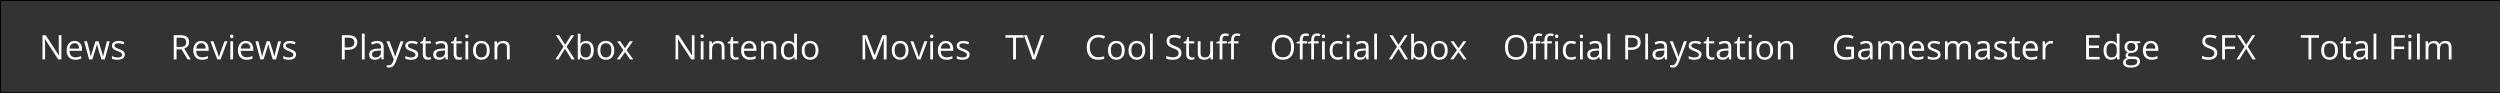 <?xml version="1.0" encoding="utf-8"?>
<!-- Generator: Adobe Illustrator 16.2.1, SVG Export Plug-In . SVG Version: 6.00 Build 0)  -->
<!DOCTYPE svg PUBLIC "-//W3C//DTD SVG 1.1//EN" "http://www.w3.org/Graphics/SVG/1.1/DTD/svg11.dtd">
<svg version="1.1" id="Layer_1" xmlns="http://www.w3.org/2000/svg" xmlns:xlink="http://www.w3.org/1999/xlink" x="0px" y="0px"
	 width="1179.139px" height="44px" viewBox="0 0 1179.139 44" enable-background="new 0 0 1179.139 44" xml:space="preserve">
<rect x="0" y="0" width="1179.139" height="44" fill="#808080" stroke="none"/>
<rect fill="#333333" stroke="#000000" stroke-miterlimit="10" width="1180.082" height="44"/>
<g>
	<path fill="#FFFFFF" d="M28.963,28.023h-1.516l-6.242-9.586h-0.062c0.083,1.125,0.125,2.156,0.125,3.094v6.493h-1.227V16.601h1.5
		l6.227,9.547h0.062c-0.011-0.141-0.034-0.593-0.07-1.355c-0.037-0.764-0.05-1.309-0.039-1.637v-6.555h1.242V28.023z"/>
	<path fill="#FFFFFF" d="M35.526,28.18c-1.266,0-2.265-0.386-2.996-1.156c-0.732-0.771-1.098-1.842-1.098-3.211
		c0-1.38,0.34-2.477,1.02-3.29s1.592-1.219,2.738-1.219c1.073,0,1.922,0.353,2.547,1.059c0.625,0.706,0.938,1.637,0.938,2.793v0.82
		h-5.898c0.026,1.005,0.28,1.768,0.762,2.289c0.481,0.521,1.16,0.781,2.035,0.781c0.922,0,1.833-0.193,2.734-0.578v1.156
		c-0.458,0.197-0.892,0.34-1.301,0.426C36.597,28.137,36.104,28.18,35.526,28.18z M35.174,20.39c-0.688,0-1.236,0.224-1.645,0.672
		c-0.409,0.448-0.65,1.068-0.723,1.859h4.477c0-0.817-0.183-1.444-0.547-1.879C36.372,20.608,35.851,20.39,35.174,20.39z"/>
	<path fill="#FFFFFF" d="M47.877,28.023L46.307,23c-0.099-0.307-0.284-1.005-0.555-2.094H45.69c-0.208,0.912-0.391,1.615-0.547,2.11
		l-1.617,5.008h-1.5L39.69,19.46h1.359c0.552,2.151,0.973,3.79,1.262,4.915s0.454,1.883,0.496,2.273h0.062
		c0.057-0.297,0.149-0.682,0.277-1.152c0.127-0.472,0.238-0.846,0.332-1.121l1.57-4.915h1.406l1.531,4.915
		c0.292,0.896,0.489,1.648,0.594,2.258h0.062c0.021-0.188,0.077-0.477,0.168-0.867c0.091-0.391,0.634-2.492,1.629-6.305h1.344
		l-2.367,8.563H47.877z"/>
	<path fill="#FFFFFF" d="M58.854,25.688c0,0.797-0.297,1.411-0.891,1.844c-0.594,0.432-1.427,0.648-2.5,0.648
		c-1.136,0-2.021-0.18-2.656-0.539v-1.203c0.411,0.208,0.853,0.372,1.324,0.492c0.471,0.119,0.926,0.18,1.363,0.18
		c0.677,0,1.198-0.108,1.562-0.324c0.364-0.217,0.547-0.546,0.547-0.988c0-0.334-0.145-0.619-0.434-0.855
		c-0.289-0.237-0.853-0.518-1.691-0.84c-0.797-0.297-1.363-0.557-1.699-0.777c-0.336-0.222-0.586-0.473-0.75-0.754
		s-0.246-0.617-0.246-1.008c0-0.698,0.284-1.249,0.852-1.652c0.567-0.403,1.346-0.605,2.336-0.605c0.922,0,1.823,0.188,2.703,0.562
		l-0.461,1.055c-0.859-0.354-1.638-0.531-2.336-0.531c-0.615,0-1.078,0.097-1.391,0.289c-0.312,0.193-0.469,0.458-0.469,0.797
		c0,0.229,0.059,0.425,0.176,0.586c0.117,0.162,0.306,0.315,0.566,0.461c0.26,0.146,0.76,0.357,1.5,0.633
		c1.016,0.369,1.702,0.742,2.059,1.117C58.675,24.648,58.854,25.119,58.854,25.688z"/>
</g>
<g>
	<path fill="#FFFFFF" d="M83.278,23.273v4.75H81.95V16.601h3.133c1.401,0,2.436,0.269,3.105,0.805
		c0.669,0.537,1.004,1.344,1.004,2.422c0,1.511-0.766,2.531-2.297,3.062l3.102,5.133h-1.57l-2.766-4.75H83.278z M83.278,22.132h1.82
		c0.938,0,1.625-0.186,2.062-0.559c0.438-0.372,0.656-0.931,0.656-1.676c0-0.755-0.223-1.299-0.668-1.633
		c-0.445-0.333-1.16-0.5-2.145-0.5h-1.727V22.132z"/>
	<path fill="#FFFFFF" d="M95.262,28.18c-1.266,0-2.265-0.386-2.996-1.156c-0.732-0.771-1.098-1.842-1.098-3.211
		c0-1.38,0.34-2.477,1.02-3.29s1.592-1.219,2.738-1.219c1.073,0,1.922,0.353,2.547,1.059c0.625,0.706,0.938,1.637,0.938,2.793v0.82
		h-5.898c0.026,1.005,0.28,1.768,0.762,2.289c0.481,0.521,1.16,0.781,2.035,0.781c0.922,0,1.833-0.193,2.734-0.578v1.156
		c-0.458,0.197-0.892,0.34-1.301,0.426C96.333,28.137,95.84,28.18,95.262,28.18z M94.911,20.39c-0.688,0-1.236,0.224-1.645,0.672
		c-0.409,0.448-0.65,1.068-0.723,1.859h4.477c0-0.817-0.183-1.444-0.547-1.879C96.108,20.608,95.587,20.39,94.911,20.39z"/>
	<path fill="#FFFFFF" d="M102.497,28.023l-3.25-8.563h1.391l1.844,5.079c0.417,1.188,0.661,1.958,0.734,2.312h0.062
		c0.057-0.276,0.238-0.848,0.543-1.715s0.988-2.759,2.051-5.676h1.391l-3.25,8.563H102.497z"/>
	<path fill="#FFFFFF" d="M108.528,17.14c0-0.297,0.073-0.514,0.219-0.652c0.146-0.138,0.328-0.207,0.547-0.207
		c0.208,0,0.388,0.07,0.539,0.211c0.151,0.141,0.227,0.357,0.227,0.648c0,0.292-0.076,0.509-0.227,0.652
		c-0.151,0.144-0.331,0.215-0.539,0.215c-0.219,0-0.401-0.071-0.547-0.215C108.601,17.649,108.528,17.432,108.528,17.14z
		 M109.934,28.023h-1.297V19.46h1.297V28.023z"/>
	<path fill="#FFFFFF" d="M116.301,28.18c-1.266,0-2.265-0.386-2.996-1.156c-0.732-0.771-1.098-1.842-1.098-3.211
		c0-1.38,0.34-2.477,1.02-3.29s1.592-1.219,2.738-1.219c1.073,0,1.922,0.353,2.547,1.059c0.625,0.706,0.938,1.637,0.938,2.793v0.82
		h-5.898c0.026,1.005,0.28,1.768,0.762,2.289c0.481,0.521,1.16,0.781,2.035,0.781c0.922,0,1.833-0.193,2.734-0.578v1.156
		c-0.458,0.197-0.892,0.34-1.301,0.426C117.373,28.137,116.879,28.18,116.301,28.18z M115.95,20.39
		c-0.688,0-1.236,0.224-1.645,0.672c-0.409,0.448-0.65,1.068-0.723,1.859h4.477c0-0.817-0.183-1.444-0.547-1.879
		C117.147,20.608,116.626,20.39,115.95,20.39z"/>
	<path fill="#FFFFFF" d="M128.653,28.023L127.083,23c-0.099-0.307-0.284-1.005-0.555-2.094h-0.062
		c-0.208,0.912-0.391,1.615-0.547,2.11l-1.617,5.008h-1.5l-2.336-8.563h1.359c0.552,2.151,0.973,3.79,1.262,4.915
		s0.454,1.883,0.496,2.273h0.062c0.057-0.297,0.149-0.682,0.277-1.152c0.127-0.472,0.238-0.846,0.332-1.121l1.57-4.915h1.406
		l1.531,4.915c0.292,0.896,0.489,1.648,0.594,2.258h0.062c0.021-0.188,0.077-0.477,0.168-0.867c0.091-0.391,0.634-2.492,1.629-6.305
		h1.344l-2.367,8.563H128.653z"/>
	<path fill="#FFFFFF" d="M139.629,25.688c0,0.797-0.297,1.411-0.891,1.844c-0.594,0.432-1.427,0.648-2.5,0.648
		c-1.136,0-2.021-0.18-2.656-0.539v-1.203c0.411,0.208,0.853,0.372,1.324,0.492c0.471,0.119,0.926,0.18,1.363,0.18
		c0.677,0,1.198-0.108,1.562-0.324c0.364-0.217,0.547-0.546,0.547-0.988c0-0.334-0.145-0.619-0.434-0.855
		c-0.289-0.237-0.853-0.518-1.691-0.84c-0.797-0.297-1.363-0.557-1.699-0.777c-0.336-0.222-0.586-0.473-0.75-0.754
		s-0.246-0.617-0.246-1.008c0-0.698,0.284-1.249,0.852-1.652c0.567-0.403,1.346-0.605,2.336-0.605c0.922,0,1.823,0.188,2.703,0.562
		l-0.461,1.055c-0.859-0.354-1.638-0.531-2.336-0.531c-0.615,0-1.078,0.097-1.391,0.289c-0.312,0.193-0.469,0.458-0.469,0.797
		c0,0.229,0.059,0.425,0.176,0.586c0.117,0.162,0.306,0.315,0.566,0.461c0.26,0.146,0.76,0.357,1.5,0.633
		c1.016,0.369,1.702,0.742,2.059,1.117C139.451,24.648,139.629,25.119,139.629,25.688z"/>
</g>
<g>
	<path fill="#FFFFFF" d="M168.502,19.929c0,1.156-0.395,2.046-1.184,2.668c-0.789,0.623-1.918,0.934-3.387,0.934h-1.344v4.492
		h-1.328V16.601h2.961C167.075,16.601,168.502,17.71,168.502,19.929z M162.588,22.39h1.195c1.177,0,2.028-0.19,2.555-0.57
		c0.526-0.38,0.789-0.989,0.789-1.828c0-0.755-0.248-1.317-0.742-1.688c-0.495-0.37-1.266-0.555-2.312-0.555h-1.484V22.39z"/>
	<path fill="#FFFFFF" d="M171.994,28.023h-1.297V15.867h1.297V28.023z"/>
	<path fill="#FFFFFF" d="M180.01,28.023l-0.258-1.219h-0.062c-0.427,0.536-0.853,0.899-1.277,1.09
		c-0.425,0.189-0.955,0.285-1.59,0.285c-0.849,0-1.515-0.219-1.996-0.656c-0.482-0.438-0.723-1.061-0.723-1.867
		c0-1.729,1.383-2.636,4.148-2.719l1.453-0.047v-0.531c0-0.672-0.145-1.168-0.434-1.488s-0.751-0.48-1.387-0.48
		c-0.714,0-1.521,0.219-2.422,0.656l-0.398-0.992c0.422-0.229,0.884-0.409,1.387-0.539c0.502-0.13,1.006-0.195,1.512-0.195
		c1.021,0,1.777,0.227,2.27,0.68s0.738,1.18,0.738,2.18v5.844H180.01z M177.08,27.109c0.807,0,1.441-0.222,1.902-0.664
		c0.461-0.443,0.691-1.062,0.691-1.859v-0.773l-1.297,0.055c-1.031,0.036-1.775,0.196-2.23,0.48
		c-0.456,0.283-0.684,0.725-0.684,1.324c0,0.469,0.142,0.825,0.426,1.07C176.172,26.986,176.569,27.109,177.08,27.109z"/>
	<path fill="#FFFFFF" d="M182.283,19.46h1.391l1.875,4.883c0.411,1.114,0.667,1.919,0.766,2.414h0.062
		c0.067-0.266,0.209-0.721,0.426-1.363c0.216-0.644,0.923-2.622,2.121-5.934h1.391l-3.68,9.75c-0.365,0.963-0.791,1.646-1.277,2.051
		c-0.487,0.402-1.085,0.605-1.793,0.605c-0.396,0-0.787-0.045-1.172-0.133v-1.039c0.286,0.062,0.606,0.094,0.961,0.094
		c0.891,0,1.526-0.5,1.906-1.5l0.477-1.219L182.283,19.46z"/>
	<path fill="#FFFFFF" d="M197.229,25.688c0,0.797-0.297,1.411-0.891,1.844c-0.594,0.432-1.427,0.648-2.5,0.648
		c-1.136,0-2.021-0.18-2.656-0.539v-1.203c0.411,0.208,0.853,0.372,1.324,0.492c0.471,0.119,0.926,0.18,1.363,0.18
		c0.677,0,1.198-0.108,1.562-0.324c0.364-0.217,0.547-0.546,0.547-0.988c0-0.334-0.145-0.619-0.434-0.855
		c-0.289-0.237-0.853-0.518-1.691-0.84c-0.797-0.297-1.363-0.557-1.699-0.777c-0.336-0.222-0.586-0.473-0.75-0.754
		s-0.246-0.617-0.246-1.008c0-0.698,0.284-1.249,0.852-1.652c0.567-0.403,1.346-0.605,2.336-0.605c0.922,0,1.823,0.188,2.703,0.562
		l-0.461,1.055c-0.859-0.354-1.638-0.531-2.336-0.531c-0.615,0-1.078,0.097-1.391,0.289c-0.312,0.193-0.469,0.458-0.469,0.797
		c0,0.229,0.059,0.425,0.176,0.586c0.117,0.162,0.306,0.315,0.566,0.461c0.26,0.146,0.76,0.357,1.5,0.633
		c1.016,0.369,1.702,0.742,2.059,1.117C197.05,24.648,197.229,25.119,197.229,25.688z"/>
	<path fill="#FFFFFF" d="M202.104,27.109c0.229,0,0.45-0.018,0.664-0.051c0.213-0.034,0.383-0.069,0.508-0.105v0.992
		c-0.141,0.067-0.348,0.123-0.621,0.168c-0.273,0.043-0.52,0.066-0.738,0.066c-1.656,0-2.484-0.873-2.484-2.617v-5.094h-1.227
		v-0.625l1.227-0.539l0.547-1.828h0.75v1.984h2.484v1.008h-2.484v5.04c0,0.516,0.122,0.911,0.367,1.188
		C201.34,26.971,201.676,27.109,202.104,27.109z"/>
	<path fill="#FFFFFF" d="M210.252,28.023l-0.258-1.219h-0.062c-0.427,0.536-0.853,0.899-1.277,1.09
		c-0.425,0.189-0.955,0.285-1.59,0.285c-0.849,0-1.515-0.219-1.996-0.656c-0.482-0.438-0.723-1.061-0.723-1.867
		c0-1.729,1.383-2.636,4.148-2.719l1.453-0.047v-0.531c0-0.672-0.145-1.168-0.434-1.488s-0.751-0.48-1.387-0.48
		c-0.714,0-1.521,0.219-2.422,0.656l-0.398-0.992c0.422-0.229,0.884-0.409,1.387-0.539c0.502-0.13,1.006-0.195,1.512-0.195
		c1.021,0,1.777,0.227,2.27,0.68s0.738,1.18,0.738,2.18v5.844H210.252z M207.322,27.109c0.807,0,1.441-0.222,1.902-0.664
		c0.461-0.443,0.691-1.062,0.691-1.859v-0.773l-1.297,0.055c-1.031,0.036-1.775,0.196-2.23,0.48
		c-0.456,0.283-0.684,0.725-0.684,1.324c0,0.469,0.142,0.825,0.426,1.07C206.415,26.986,206.812,27.109,207.322,27.109z"/>
	<path fill="#FFFFFF" d="M216.65,27.109c0.229,0,0.45-0.018,0.664-0.051c0.213-0.034,0.383-0.069,0.508-0.105v0.992
		c-0.141,0.067-0.348,0.123-0.621,0.168c-0.273,0.043-0.52,0.066-0.738,0.066c-1.656,0-2.484-0.873-2.484-2.617v-5.094h-1.227
		v-0.625l1.227-0.539l0.547-1.828h0.75v1.984h2.484v1.008h-2.484v5.04c0,0.516,0.122,0.911,0.367,1.188
		C215.887,26.971,216.223,27.109,216.65,27.109z"/>
	<path fill="#FFFFFF" d="M219.424,17.14c0-0.297,0.073-0.514,0.219-0.652c0.146-0.138,0.328-0.207,0.547-0.207
		c0.208,0,0.388,0.07,0.539,0.211c0.151,0.141,0.227,0.357,0.227,0.648c0,0.292-0.076,0.509-0.227,0.652
		c-0.151,0.144-0.331,0.215-0.539,0.215c-0.219,0-0.401-0.071-0.547-0.215C219.497,17.649,219.424,17.432,219.424,17.14z
		 M220.83,28.023h-1.297V19.46h1.297V28.023z"/>
	<path fill="#FFFFFF" d="M230.971,23.734c0,1.396-0.352,2.485-1.055,3.27c-0.703,0.783-1.675,1.176-2.914,1.176
		c-0.766,0-1.445-0.18-2.039-0.539s-1.052-0.875-1.375-1.547c-0.323-0.672-0.484-1.459-0.484-2.359c0-1.396,0.349-2.483,1.047-3.262
		c0.698-0.778,1.667-1.168,2.906-1.168c1.198,0,2.149,0.398,2.855,1.195C230.618,21.296,230.971,22.375,230.971,23.734z
		 M224.447,23.734c0,1.094,0.219,1.927,0.656,2.5c0.438,0.572,1.081,0.859,1.93,0.859c0.849,0,1.493-0.285,1.934-0.855
		c0.44-0.57,0.66-1.405,0.66-2.504c0-1.089-0.22-1.916-0.66-2.481c-0.44-0.565-1.09-0.848-1.949-0.848
		c-0.849,0-1.49,0.279-1.922,0.836C224.663,21.799,224.447,22.63,224.447,23.734z"/>
	<path fill="#FFFFFF" d="M239.104,28.023v-5.54c0-0.698-0.159-1.219-0.477-1.562c-0.318-0.344-0.815-0.516-1.492-0.516
		c-0.896,0-1.552,0.242-1.969,0.727c-0.417,0.484-0.625,1.284-0.625,2.399v4.492h-1.297V19.46h1.055l0.211,1.172h0.062
		c0.266-0.422,0.638-0.749,1.117-0.98c0.479-0.231,1.013-0.348,1.602-0.348c1.031,0,1.807,0.249,2.328,0.746
		c0.521,0.498,0.781,1.293,0.781,2.387v5.586H239.104z"/>
</g>
<g>
	<path fill="#FFFFFF" d="M271.068,28.023h-1.508L266.49,23l-3.125,5.024h-1.406l3.797-5.969l-3.539-5.453h1.469l2.836,4.523
		l2.859-4.523h1.414l-3.539,5.406L271.068,28.023z"/>
	<path fill="#FFFFFF" d="M276.49,19.32c1.125,0,1.999,0.384,2.621,1.152c0.622,0.769,0.934,1.855,0.934,3.262
		c0,1.406-0.314,2.498-0.941,3.277c-0.628,0.778-1.499,1.168-2.613,1.168c-0.558,0-1.066-0.104-1.527-0.309
		c-0.461-0.206-0.848-0.522-1.16-0.949h-0.094l-0.273,1.102h-0.93V15.867h1.297v2.953c0,0.662-0.021,1.255-0.062,1.781h0.062
		C274.406,19.747,275.302,19.32,276.49,19.32z M276.302,20.406c-0.886,0-1.523,0.254-1.914,0.762s-0.586,1.363-0.586,2.567
		c0,1.203,0.2,2.063,0.602,2.582c0.401,0.518,1.044,0.777,1.93,0.777c0.797,0,1.391-0.291,1.781-0.871
		c0.391-0.581,0.586-1.416,0.586-2.504c0-1.115-0.195-1.946-0.586-2.493S277.12,20.406,276.302,20.406z"/>
	<path fill="#FFFFFF" d="M289.701,23.734c0,1.396-0.352,2.485-1.055,3.27c-0.703,0.783-1.675,1.176-2.914,1.176
		c-0.766,0-1.445-0.18-2.039-0.539s-1.052-0.875-1.375-1.547c-0.323-0.672-0.484-1.459-0.484-2.359c0-1.396,0.349-2.483,1.047-3.262
		c0.698-0.778,1.667-1.168,2.906-1.168c1.198,0,2.149,0.398,2.855,1.195C289.348,21.296,289.701,22.375,289.701,23.734z
		 M283.177,23.734c0,1.094,0.219,1.927,0.656,2.5c0.438,0.572,1.081,0.859,1.93,0.859c0.849,0,1.493-0.285,1.934-0.855
		c0.44-0.57,0.66-1.405,0.66-2.504c0-1.089-0.22-1.916-0.66-2.481c-0.44-0.565-1.09-0.848-1.949-0.848
		c-0.849,0-1.49,0.279-1.922,0.836C283.393,21.799,283.177,22.63,283.177,23.734z"/>
	<path fill="#FFFFFF" d="M294.037,23.641l-2.977-4.18h1.477l2.258,3.281l2.25-3.281h1.461l-2.977,4.18l3.133,4.383h-1.469
		l-2.398-3.469l-2.422,3.469h-1.469L294.037,23.641z"/>
</g>
<g>
	<path fill="#FFFFFF" d="M327.561,28.023h-1.516l-6.242-9.586h-0.062c0.083,1.125,0.125,2.156,0.125,3.094v6.493h-1.227V16.601h1.5
		l6.227,9.547h0.062c-0.011-0.141-0.034-0.593-0.07-1.355c-0.037-0.764-0.05-1.309-0.039-1.637v-6.555h1.242V28.023z"/>
	<path fill="#FFFFFF" d="M330.396,17.14c0-0.297,0.073-0.514,0.219-0.652c0.146-0.138,0.328-0.207,0.547-0.207
		c0.208,0,0.388,0.07,0.539,0.211c0.151,0.141,0.227,0.357,0.227,0.648c0,0.292-0.076,0.509-0.227,0.652
		c-0.151,0.144-0.331,0.215-0.539,0.215c-0.219,0-0.401-0.071-0.547-0.215C330.469,17.649,330.396,17.432,330.396,17.14z
		 M331.803,28.023h-1.297V19.46h1.297V28.023z"/>
	<path fill="#FFFFFF" d="M340.412,28.023v-5.54c0-0.698-0.159-1.219-0.477-1.562c-0.318-0.344-0.815-0.516-1.492-0.516
		c-0.896,0-1.552,0.242-1.969,0.727c-0.417,0.484-0.625,1.284-0.625,2.399v4.492h-1.297V19.46h1.055l0.211,1.172h0.062
		c0.266-0.422,0.638-0.749,1.117-0.98c0.479-0.231,1.013-0.348,1.602-0.348c1.031,0,1.807,0.249,2.328,0.746
		c0.521,0.498,0.781,1.293,0.781,2.387v5.586H340.412z"/>
	<path fill="#FFFFFF" d="M347.139,27.109c0.229,0,0.45-0.018,0.664-0.051c0.213-0.034,0.383-0.069,0.508-0.105v0.992
		c-0.141,0.067-0.348,0.123-0.621,0.168c-0.273,0.043-0.52,0.066-0.738,0.066c-1.656,0-2.484-0.873-2.484-2.617v-5.094h-1.227
		v-0.625l1.227-0.539l0.547-1.828h0.75v1.984h2.484v1.008h-2.484v5.04c0,0.516,0.122,0.911,0.367,1.188
		C346.375,26.971,346.711,27.109,347.139,27.109z"/>
	<path fill="#FFFFFF" d="M353.639,28.18c-1.266,0-2.265-0.386-2.996-1.156c-0.732-0.771-1.098-1.842-1.098-3.211
		c0-1.38,0.34-2.477,1.02-3.29s1.592-1.219,2.738-1.219c1.073,0,1.922,0.353,2.547,1.059c0.625,0.706,0.938,1.637,0.938,2.793v0.82
		h-5.898c0.026,1.005,0.28,1.768,0.762,2.289c0.481,0.521,1.16,0.781,2.035,0.781c0.922,0,1.833-0.193,2.734-0.578v1.156
		c-0.458,0.197-0.892,0.34-1.301,0.426C354.71,28.137,354.217,28.18,353.639,28.18z M353.287,20.39
		c-0.688,0-1.236,0.224-1.645,0.672c-0.409,0.448-0.65,1.068-0.723,1.859h4.477c0-0.817-0.183-1.444-0.547-1.879
		C354.485,20.608,353.964,20.39,353.287,20.39z"/>
	<path fill="#FFFFFF" d="M364.857,28.023v-5.54c0-0.698-0.159-1.219-0.477-1.562c-0.318-0.344-0.815-0.516-1.492-0.516
		c-0.896,0-1.552,0.242-1.969,0.727c-0.417,0.484-0.625,1.284-0.625,2.399v4.492h-1.297V19.46h1.055l0.211,1.172h0.062
		c0.266-0.422,0.638-0.749,1.117-0.98c0.479-0.231,1.013-0.348,1.602-0.348c1.031,0,1.807,0.249,2.328,0.746
		c0.521,0.498,0.781,1.293,0.781,2.387v5.586H364.857z"/>
	<path fill="#FFFFFF" d="M374.646,26.875h-0.07c-0.599,0.869-1.495,1.305-2.688,1.305c-1.12,0-1.991-0.383-2.613-1.148
		c-0.623-0.766-0.934-1.854-0.934-3.266c0-1.412,0.312-2.508,0.938-3.29s1.495-1.172,2.609-1.172c1.161,0,2.052,0.422,2.672,1.266
		h0.102l-0.055-0.617l-0.031-0.602v-3.484h1.297v12.157h-1.055L374.646,26.875z M372.053,27.094c0.885,0,1.527-0.241,1.926-0.723
		c0.398-0.482,0.598-1.26,0.598-2.332v-0.273c0-1.214-0.202-2.08-0.605-2.598c-0.404-0.518-1.048-0.777-1.934-0.777
		c-0.761,0-1.343,0.296-1.746,0.887c-0.404,0.591-0.605,1.426-0.605,2.504c0,1.094,0.2,1.919,0.602,2.477
		C370.688,26.814,371.276,27.094,372.053,27.094z"/>
	<path fill="#FFFFFF" d="M386.014,23.734c0,1.396-0.352,2.485-1.055,3.27c-0.703,0.783-1.675,1.176-2.914,1.176
		c-0.766,0-1.445-0.18-2.039-0.539s-1.052-0.875-1.375-1.547c-0.323-0.672-0.484-1.459-0.484-2.359c0-1.396,0.349-2.483,1.047-3.262
		c0.698-0.778,1.667-1.168,2.906-1.168c1.198,0,2.149,0.398,2.855,1.195C385.661,21.296,386.014,22.375,386.014,23.734z
		 M379.49,23.734c0,1.094,0.219,1.927,0.656,2.5c0.438,0.572,1.081,0.859,1.93,0.859c0.849,0,1.493-0.285,1.934-0.855
		c0.44-0.57,0.66-1.405,0.66-2.504c0-1.089-0.22-1.916-0.66-2.481c-0.44-0.565-1.09-0.848-1.949-0.848
		c-0.849,0-1.49,0.279-1.922,0.836C379.706,21.799,379.49,22.63,379.49,23.734z"/>
</g>
<g>
	<path fill="#FFFFFF" d="M411.9,28.023l-3.875-10.125h-0.062c0.073,0.802,0.109,1.755,0.109,2.859v7.266h-1.227V16.601h2
		l3.617,9.422h0.062l3.648-9.422h1.984v11.422h-1.328v-7.36c0-0.844,0.036-1.76,0.109-2.75h-0.062l-3.906,10.11H411.9z"/>
	<path fill="#FFFFFF" d="M428.486,23.734c0,1.396-0.352,2.485-1.055,3.27c-0.703,0.783-1.675,1.176-2.914,1.176
		c-0.766,0-1.445-0.18-2.039-0.539s-1.052-0.875-1.375-1.547c-0.323-0.672-0.484-1.459-0.484-2.359c0-1.396,0.349-2.483,1.047-3.262
		c0.698-0.778,1.667-1.168,2.906-1.168c1.198,0,2.149,0.398,2.855,1.195C428.133,21.296,428.486,22.375,428.486,23.734z
		 M421.963,23.734c0,1.094,0.219,1.927,0.656,2.5c0.438,0.572,1.081,0.859,1.93,0.859c0.849,0,1.493-0.285,1.934-0.855
		c0.44-0.57,0.66-1.405,0.66-2.504c0-1.089-0.22-1.916-0.66-2.481c-0.44-0.565-1.09-0.848-1.949-0.848
		c-0.849,0-1.49,0.279-1.922,0.836C422.179,21.799,421.963,22.63,421.963,23.734z"/>
	<path fill="#FFFFFF" d="M432.635,28.023l-3.25-8.563h1.391l1.844,5.079c0.417,1.188,0.661,1.958,0.734,2.312h0.062
		c0.057-0.276,0.238-0.848,0.543-1.715s0.988-2.759,2.051-5.676h1.391l-3.25,8.563H432.635z"/>
	<path fill="#FFFFFF" d="M438.666,17.14c0-0.297,0.073-0.514,0.219-0.652c0.146-0.138,0.328-0.207,0.547-0.207
		c0.208,0,0.388,0.07,0.539,0.211c0.151,0.141,0.227,0.357,0.227,0.648c0,0.292-0.076,0.509-0.227,0.652
		c-0.151,0.144-0.331,0.215-0.539,0.215c-0.219,0-0.401-0.071-0.547-0.215C438.739,17.649,438.666,17.432,438.666,17.14z
		 M440.072,28.023h-1.297V19.46h1.297V28.023z"/>
	<path fill="#FFFFFF" d="M446.439,28.18c-1.266,0-2.265-0.386-2.996-1.156c-0.732-0.771-1.098-1.842-1.098-3.211
		c0-1.38,0.34-2.477,1.02-3.29s1.592-1.219,2.738-1.219c1.073,0,1.922,0.353,2.547,1.059c0.625,0.706,0.938,1.637,0.938,2.793v0.82
		h-5.898c0.026,1.005,0.28,1.768,0.762,2.289c0.481,0.521,1.16,0.781,2.035,0.781c0.922,0,1.833-0.193,2.734-0.578v1.156
		c-0.458,0.197-0.892,0.34-1.301,0.426C447.511,28.137,447.018,28.18,446.439,28.18z M446.088,20.39
		c-0.688,0-1.236,0.224-1.645,0.672c-0.409,0.448-0.65,1.068-0.723,1.859h4.477c0-0.817-0.183-1.444-0.547-1.879
		C447.286,20.608,446.765,20.39,446.088,20.39z"/>
	<path fill="#FFFFFF" d="M457.322,25.688c0,0.797-0.297,1.411-0.891,1.844c-0.594,0.432-1.427,0.648-2.5,0.648
		c-1.136,0-2.021-0.18-2.656-0.539v-1.203c0.411,0.208,0.853,0.372,1.324,0.492c0.471,0.119,0.926,0.18,1.363,0.18
		c0.677,0,1.198-0.108,1.562-0.324c0.364-0.217,0.547-0.546,0.547-0.988c0-0.334-0.145-0.619-0.434-0.855
		c-0.289-0.237-0.853-0.518-1.691-0.84c-0.797-0.297-1.363-0.557-1.699-0.777c-0.336-0.222-0.586-0.473-0.75-0.754
		s-0.246-0.617-0.246-1.008c0-0.698,0.284-1.249,0.852-1.652c0.567-0.403,1.346-0.605,2.336-0.605c0.922,0,1.823,0.188,2.703,0.562
		l-0.461,1.055c-0.859-0.354-1.638-0.531-2.336-0.531c-0.615,0-1.078,0.097-1.391,0.289c-0.312,0.193-0.469,0.458-0.469,0.797
		c0,0.229,0.059,0.425,0.176,0.586c0.117,0.162,0.306,0.315,0.566,0.461c0.26,0.146,0.76,0.357,1.5,0.633
		c1.016,0.369,1.702,0.742,2.059,1.117C457.144,24.648,457.322,25.119,457.322,25.688z"/>
</g>
<g>
	<path fill="#FFFFFF" d="M479.177,28.023h-1.328V17.781h-3.617v-1.18h8.562v1.18h-3.617V28.023z"/>
	<path fill="#FFFFFF" d="M491.037,16.601h1.43l-4.117,11.422h-1.312l-4.094-11.422h1.406l2.625,7.391
		c0.302,0.849,0.542,1.674,0.719,2.477c0.188-0.844,0.432-1.686,0.734-2.523L491.037,16.601z"/>
</g>
<g>
	<path fill="#FFFFFF" d="M518.07,17.625c-1.255,0-2.246,0.418-2.973,1.254s-1.09,1.98-1.09,3.434c0,1.495,0.35,2.65,1.051,3.465
		c0.7,0.814,1.699,1.223,2.996,1.223c0.797,0,1.706-0.144,2.727-0.43v1.164c-0.792,0.297-1.769,0.445-2.93,0.445
		c-1.683,0-2.98-0.511-3.895-1.531c-0.914-1.021-1.371-2.472-1.371-4.352c0-1.177,0.22-2.208,0.66-3.094
		c0.44-0.885,1.075-1.567,1.906-2.047c0.831-0.479,1.809-0.719,2.934-0.719c1.198,0,2.245,0.219,3.141,0.656l-0.562,1.141
		C519.799,17.828,518.935,17.625,518.07,17.625z"/>
	<path fill="#FFFFFF" d="M530.469,23.734c0,1.396-0.352,2.485-1.055,3.27c-0.703,0.783-1.675,1.176-2.914,1.176
		c-0.766,0-1.445-0.18-2.039-0.539s-1.052-0.875-1.375-1.547c-0.323-0.672-0.484-1.459-0.484-2.359c0-1.396,0.349-2.483,1.047-3.262
		c0.698-0.778,1.667-1.168,2.906-1.168c1.198,0,2.149,0.398,2.855,1.195C530.116,21.296,530.469,22.375,530.469,23.734z
		 M523.945,23.734c0,1.094,0.219,1.927,0.656,2.5c0.438,0.572,1.081,0.859,1.93,0.859c0.849,0,1.493-0.285,1.934-0.855
		c0.44-0.57,0.66-1.405,0.66-2.504c0-1.089-0.22-1.916-0.66-2.481c-0.44-0.565-1.09-0.848-1.949-0.848
		c-0.849,0-1.49,0.279-1.922,0.836C524.161,21.799,523.945,22.63,523.945,23.734z"/>
	<path fill="#FFFFFF" d="M540.133,23.734c0,1.396-0.352,2.485-1.055,3.27c-0.703,0.783-1.675,1.176-2.914,1.176
		c-0.766,0-1.445-0.18-2.039-0.539s-1.052-0.875-1.375-1.547c-0.323-0.672-0.484-1.459-0.484-2.359c0-1.396,0.349-2.483,1.047-3.262
		c0.698-0.778,1.667-1.168,2.906-1.168c1.198,0,2.149,0.398,2.855,1.195C539.78,21.296,540.133,22.375,540.133,23.734z
		 M533.609,23.734c0,1.094,0.219,1.927,0.656,2.5c0.438,0.572,1.081,0.859,1.93,0.859c0.849,0,1.493-0.285,1.934-0.855
		c0.44-0.57,0.66-1.405,0.66-2.504c0-1.089-0.22-1.916-0.66-2.481c-0.44-0.565-1.09-0.848-1.949-0.848
		c-0.849,0-1.49,0.279-1.922,0.836C533.825,21.799,533.609,22.63,533.609,23.734z"/>
	<path fill="#FFFFFF" d="M543.703,28.023h-1.297V15.867h1.297V28.023z"/>
	<path fill="#FFFFFF" d="M557.25,24.984c0,1.005-0.365,1.789-1.094,2.352c-0.729,0.562-1.719,0.844-2.969,0.844
		c-1.354,0-2.396-0.175-3.125-0.523v-1.281c0.469,0.197,0.979,0.354,1.531,0.469c0.552,0.114,1.099,0.172,1.641,0.172
		c0.885,0,1.552-0.168,2-0.504c0.448-0.336,0.672-0.804,0.672-1.402c0-0.396-0.08-0.721-0.238-0.973
		c-0.159-0.253-0.425-0.486-0.797-0.699c-0.373-0.214-0.939-0.456-1.699-0.727c-1.062-0.38-1.822-0.831-2.277-1.352
		c-0.456-0.521-0.684-1.2-0.684-2.039c0-0.88,0.331-1.581,0.992-2.102c0.661-0.521,1.536-0.781,2.625-0.781
		c1.135,0,2.18,0.208,3.133,0.625l-0.414,1.156c-0.943-0.396-1.859-0.594-2.75-0.594c-0.703,0-1.253,0.151-1.648,0.453
		c-0.396,0.302-0.594,0.722-0.594,1.258c0,0.396,0.073,0.72,0.219,0.973c0.146,0.253,0.392,0.484,0.738,0.695
		c0.346,0.211,0.876,0.444,1.59,0.699c1.198,0.427,2.022,0.886,2.473,1.375C557.024,23.567,557.25,24.203,557.25,24.984z"/>
	<path fill="#FFFFFF" d="M562.156,27.109c0.229,0,0.45-0.018,0.664-0.051c0.213-0.034,0.383-0.069,0.508-0.105v0.992
		c-0.141,0.067-0.348,0.123-0.621,0.168c-0.273,0.043-0.52,0.066-0.738,0.066c-1.656,0-2.484-0.873-2.484-2.617v-5.094h-1.227
		v-0.625l1.227-0.539l0.547-1.828h0.75v1.984h2.484v1.008h-2.484v5.04c0,0.516,0.122,0.911,0.367,1.188
		C561.393,26.971,561.729,27.109,562.156,27.109z"/>
	<path fill="#FFFFFF" d="M566.258,19.46v5.555c0,0.697,0.159,1.219,0.477,1.562c0.317,0.344,0.815,0.516,1.492,0.516
		c0.896,0,1.551-0.245,1.965-0.734c0.414-0.49,0.621-1.289,0.621-2.398v-4.5h1.297v8.563h-1.07l-0.188-1.148h-0.07
		c-0.266,0.422-0.634,0.744-1.105,0.969c-0.472,0.223-1.009,0.336-1.613,0.336c-1.042,0-1.822-0.248-2.34-0.742
		c-0.519-0.495-0.777-1.287-0.777-2.375V19.46H566.258z"/>
	<path fill="#FFFFFF" d="M578.719,20.468h-2.18v7.555h-1.297v-7.555h-1.531v-0.586l1.531-0.469v-0.477
		c0-2.104,0.919-3.156,2.758-3.156c0.453,0,0.984,0.091,1.594,0.273l-0.336,1.039c-0.5-0.161-0.927-0.242-1.281-0.242
		c-0.49,0-0.852,0.163-1.086,0.488c-0.234,0.326-0.352,0.848-0.352,1.566v0.555h2.18V20.468z M584.141,20.468h-2.18v7.555h-1.297
		v-7.555h-1.531v-0.586l1.531-0.469v-0.477c0-2.104,0.919-3.156,2.758-3.156c0.453,0,0.984,0.091,1.594,0.273l-0.336,1.039
		c-0.5-0.161-0.927-0.242-1.281-0.242c-0.49,0-0.852,0.163-1.086,0.488c-0.234,0.326-0.352,0.848-0.352,1.566v0.555h2.18V20.468z"/>
</g>
<g>
	<path fill="#FFFFFF" d="M610.347,22.296c0,1.829-0.462,3.266-1.387,4.313c-0.925,1.047-2.21,1.57-3.855,1.57
		c-1.683,0-2.98-0.515-3.895-1.543c-0.914-1.029-1.371-2.48-1.371-4.356c0-1.859,0.458-3.301,1.375-4.324
		c0.917-1.023,2.219-1.535,3.906-1.535c1.641,0,2.922,0.521,3.844,1.562C609.886,19.026,610.347,20.463,610.347,22.296z
		 M601.245,22.296c0,1.547,0.329,2.72,0.988,3.52c0.659,0.799,1.616,1.199,2.871,1.199c1.266,0,2.221-0.398,2.867-1.195
		c0.646-0.797,0.969-1.972,0.969-3.524c0-1.536-0.322-2.702-0.965-3.496c-0.644-0.794-1.595-1.191-2.855-1.191
		c-1.266,0-2.228,0.4-2.887,1.199C601.574,19.608,601.245,20.771,601.245,22.296z"/>
	<path fill="#FFFFFF" d="M616.558,20.468h-2.18v7.555h-1.297v-7.555h-1.531v-0.586l1.531-0.469v-0.477
		c0-2.104,0.919-3.156,2.758-3.156c0.453,0,0.984,0.091,1.594,0.273l-0.336,1.039c-0.5-0.161-0.927-0.242-1.281-0.242
		c-0.49,0-0.852,0.163-1.086,0.488c-0.234,0.326-0.352,0.848-0.352,1.566v0.555h2.18V20.468z M621.933,20.468h-2.18v7.555h-1.297
		v-7.555h-1.531v-0.586l1.531-0.469v-0.477c0-2.104,0.919-3.156,2.758-3.156c0.453,0,0.984,0.091,1.594,0.273l-0.336,1.039
		c-0.5-0.161-0.927-0.242-1.281-0.242c-0.49,0-0.852,0.163-1.086,0.488c-0.234,0.326-0.352,0.848-0.352,1.566v0.555h2.18V20.468z
		 M623.44,17.14c0-0.297,0.073-0.514,0.219-0.652c0.146-0.138,0.328-0.207,0.547-0.207c0.208,0,0.388,0.07,0.539,0.211
		s0.227,0.357,0.227,0.648c0,0.292-0.075,0.509-0.227,0.652c-0.151,0.144-0.331,0.215-0.539,0.215c-0.219,0-0.401-0.071-0.547-0.215
		C623.513,17.649,623.44,17.432,623.44,17.14z M624.847,28.023h-1.297V19.46h1.297V28.023z"/>
	<path fill="#FFFFFF" d="M631.034,28.18c-1.239,0-2.199-0.382-2.879-1.145c-0.68-0.764-1.02-1.843-1.02-3.238
		c0-1.433,0.345-2.54,1.035-3.321s1.673-1.172,2.949-1.172c0.411,0,0.823,0.044,1.234,0.133c0.411,0.089,0.734,0.193,0.969,0.312
		l-0.398,1.102c-0.286-0.114-0.599-0.209-0.938-0.285c-0.339-0.075-0.638-0.113-0.898-0.113c-1.739,0-2.609,1.109-2.609,3.329
		c0,1.052,0.212,1.859,0.637,2.422s1.054,0.844,1.887,0.844c0.714,0,1.445-0.154,2.195-0.461v1.148
		C632.625,28.031,631.904,28.18,631.034,28.18z"/>
	<path fill="#FFFFFF" d="M635.12,17.14c0-0.297,0.073-0.514,0.219-0.652c0.146-0.138,0.328-0.207,0.547-0.207
		c0.208,0,0.388,0.07,0.539,0.211s0.227,0.357,0.227,0.648c0,0.292-0.075,0.509-0.227,0.652c-0.151,0.144-0.331,0.215-0.539,0.215
		c-0.219,0-0.401-0.071-0.547-0.215C635.193,17.649,635.12,17.432,635.12,17.14z M636.526,28.023h-1.297V19.46h1.297V28.023z"/>
	<path fill="#FFFFFF" d="M644.542,28.023l-0.258-1.219h-0.062c-0.427,0.536-0.853,0.899-1.277,1.09
		c-0.425,0.189-0.954,0.285-1.59,0.285c-0.849,0-1.515-0.219-1.996-0.656s-0.723-1.061-0.723-1.867c0-1.729,1.383-2.636,4.148-2.719
		l1.453-0.047v-0.531c0-0.672-0.145-1.168-0.434-1.488s-0.751-0.48-1.387-0.48c-0.714,0-1.521,0.219-2.422,0.656l-0.398-0.992
		c0.422-0.229,0.884-0.409,1.387-0.539c0.503-0.13,1.007-0.195,1.512-0.195c1.021,0,1.777,0.227,2.27,0.68s0.738,1.18,0.738,2.18
		v5.844H644.542z M641.612,27.109c0.808,0,1.441-0.222,1.902-0.664c0.461-0.443,0.691-1.062,0.691-1.859v-0.773l-1.297,0.055
		c-1.031,0.036-1.774,0.196-2.23,0.48c-0.456,0.283-0.684,0.725-0.684,1.324c0,0.469,0.142,0.825,0.426,1.07
		C640.705,26.986,641.102,27.109,641.612,27.109z"/>
	<path fill="#FFFFFF" d="M649.472,28.023h-1.297V15.867h1.297V28.023z"/>
	<path fill="#FFFFFF" d="M664.175,28.023h-1.508L659.597,23l-3.125,5.024h-1.406l3.797-5.969l-3.539-5.453h1.469l2.836,4.523
		l2.859-4.523h1.414l-3.539,5.406L664.175,28.023z"/>
	<path fill="#FFFFFF" d="M669.597,19.32c1.125,0,1.999,0.384,2.621,1.152c0.622,0.769,0.934,1.855,0.934,3.262
		c0,1.406-0.313,2.498-0.941,3.277c-0.628,0.778-1.499,1.168-2.613,1.168c-0.558,0-1.066-0.104-1.527-0.309
		c-0.461-0.206-0.848-0.522-1.16-0.949h-0.094l-0.273,1.102h-0.93V15.867h1.297v2.953c0,0.662-0.021,1.255-0.062,1.781h0.062
		C667.514,19.747,668.409,19.32,669.597,19.32z M669.409,20.406c-0.886,0-1.523,0.254-1.914,0.762s-0.586,1.363-0.586,2.567
		c0,1.203,0.2,2.063,0.602,2.582c0.401,0.518,1.044,0.777,1.93,0.777c0.797,0,1.391-0.291,1.781-0.871
		c0.391-0.581,0.586-1.416,0.586-2.504c0-1.115-0.195-1.946-0.586-2.493S670.227,20.406,669.409,20.406z"/>
	<path fill="#FFFFFF" d="M682.808,23.734c0,1.396-0.352,2.485-1.055,3.27c-0.703,0.783-1.675,1.176-2.914,1.176
		c-0.766,0-1.445-0.18-2.039-0.539s-1.052-0.875-1.375-1.547s-0.484-1.459-0.484-2.359c0-1.396,0.349-2.483,1.047-3.262
		c0.698-0.778,1.667-1.168,2.906-1.168c1.198,0,2.149,0.398,2.855,1.195S682.808,22.375,682.808,23.734z M676.284,23.734
		c0,1.094,0.219,1.927,0.656,2.5c0.438,0.572,1.081,0.859,1.93,0.859s1.493-0.285,1.934-0.855s0.66-1.405,0.66-2.504
		c0-1.089-0.22-1.916-0.66-2.481c-0.44-0.565-1.09-0.848-1.949-0.848c-0.849,0-1.489,0.279-1.922,0.836
		C676.5,21.799,676.284,22.63,676.284,23.734z"/>
	<path fill="#FFFFFF" d="M687.144,23.641l-2.977-4.18h1.477l2.258,3.281l2.25-3.281h1.461l-2.977,4.18l3.133,4.383H690.3
		l-2.398-3.469l-2.422,3.469h-1.469L687.144,23.641z"/>
</g>
<g>
	<path fill="#FFFFFF" d="M720.347,22.296c0,1.829-0.462,3.266-1.387,4.313s-2.21,1.57-3.855,1.57c-1.683,0-2.98-0.515-3.895-1.543
		c-0.914-1.029-1.371-2.48-1.371-4.356c0-1.859,0.458-3.301,1.375-4.324s2.219-1.535,3.906-1.535c1.641,0,2.922,0.521,3.844,1.562
		C719.886,19.026,720.347,20.463,720.347,22.296z M711.245,22.296c0,1.547,0.329,2.72,0.988,3.52
		c0.659,0.799,1.616,1.199,2.871,1.199c1.266,0,2.222-0.398,2.867-1.195s0.969-1.972,0.969-3.524c0-1.536-0.321-2.702-0.965-3.496
		c-0.644-0.794-1.595-1.191-2.855-1.191c-1.266,0-2.228,0.4-2.887,1.199C711.574,19.608,711.245,20.771,711.245,22.296z"/>
	<path fill="#FFFFFF" d="M726.558,20.468h-2.18v7.555h-1.297v-7.555h-1.531v-0.586l1.531-0.469v-0.477
		c0-2.104,0.919-3.156,2.758-3.156c0.453,0,0.984,0.091,1.594,0.273l-0.336,1.039c-0.5-0.161-0.927-0.242-1.281-0.242
		c-0.489,0-0.852,0.163-1.086,0.488c-0.234,0.326-0.352,0.848-0.352,1.566v0.555h2.18V20.468z M731.933,20.468h-2.18v7.555h-1.297
		v-7.555h-1.531v-0.586l1.531-0.469v-0.477c0-2.104,0.919-3.156,2.758-3.156c0.453,0,0.984,0.091,1.594,0.273l-0.336,1.039
		c-0.5-0.161-0.927-0.242-1.281-0.242c-0.489,0-0.852,0.163-1.086,0.488c-0.234,0.326-0.352,0.848-0.352,1.566v0.555h2.18V20.468z
		 M733.44,17.14c0-0.297,0.073-0.514,0.219-0.652c0.146-0.138,0.328-0.207,0.547-0.207c0.208,0,0.388,0.07,0.539,0.211
		s0.227,0.357,0.227,0.648c0,0.292-0.075,0.509-0.227,0.652c-0.151,0.144-0.331,0.215-0.539,0.215c-0.219,0-0.401-0.071-0.547-0.215
		C733.514,17.649,733.44,17.432,733.44,17.14z M734.847,28.023h-1.297V19.46h1.297V28.023z"/>
	<path fill="#FFFFFF" d="M741.034,28.18c-1.239,0-2.199-0.382-2.879-1.145c-0.68-0.764-1.02-1.843-1.02-3.238
		c0-1.433,0.345-2.54,1.035-3.321s1.673-1.172,2.949-1.172c0.411,0,0.823,0.044,1.234,0.133c0.411,0.089,0.734,0.193,0.969,0.312
		l-0.398,1.102c-0.286-0.114-0.599-0.209-0.938-0.285c-0.339-0.075-0.638-0.113-0.898-0.113c-1.739,0-2.609,1.109-2.609,3.329
		c0,1.052,0.212,1.859,0.637,2.422s1.054,0.844,1.887,0.844c0.714,0,1.445-0.154,2.195-0.461v1.148
		C742.625,28.031,741.904,28.18,741.034,28.18z"/>
	<path fill="#FFFFFF" d="M745.12,17.14c0-0.297,0.073-0.514,0.219-0.652c0.146-0.138,0.328-0.207,0.547-0.207
		c0.208,0,0.388,0.07,0.539,0.211s0.227,0.357,0.227,0.648c0,0.292-0.075,0.509-0.227,0.652c-0.151,0.144-0.331,0.215-0.539,0.215
		c-0.219,0-0.401-0.071-0.547-0.215C745.193,17.649,745.12,17.432,745.12,17.14z M746.526,28.023h-1.297V19.46h1.297V28.023z"/>
	<path fill="#FFFFFF" d="M754.542,28.023l-0.258-1.219h-0.062c-0.427,0.536-0.853,0.899-1.277,1.09
		c-0.425,0.189-0.954,0.285-1.59,0.285c-0.849,0-1.515-0.219-1.996-0.656s-0.723-1.061-0.723-1.867c0-1.729,1.383-2.636,4.148-2.719
		l1.453-0.047v-0.531c0-0.672-0.145-1.168-0.434-1.488s-0.751-0.48-1.387-0.48c-0.714,0-1.521,0.219-2.422,0.656l-0.398-0.992
		c0.422-0.229,0.884-0.409,1.387-0.539c0.503-0.13,1.007-0.195,1.512-0.195c1.021,0,1.777,0.227,2.27,0.68s0.738,1.18,0.738,2.18
		v5.844H754.542z M751.612,27.109c0.808,0,1.441-0.222,1.902-0.664c0.461-0.443,0.691-1.062,0.691-1.859v-0.773l-1.297,0.055
		c-1.031,0.036-1.774,0.196-2.23,0.48c-0.456,0.283-0.684,0.725-0.684,1.324c0,0.469,0.142,0.825,0.426,1.07
		C750.705,26.986,751.102,27.109,751.612,27.109z"/>
	<path fill="#FFFFFF" d="M759.472,28.023h-1.297V15.867h1.297V28.023z"/>
	<path fill="#FFFFFF" d="M773.815,19.929c0,1.156-0.395,2.046-1.184,2.668c-0.789,0.623-1.918,0.934-3.387,0.934h-1.344v4.492
		h-1.328V16.601h2.961C772.389,16.601,773.815,17.71,773.815,19.929z M767.901,22.39h1.195c1.177,0,2.028-0.19,2.555-0.57
		c0.526-0.38,0.789-0.989,0.789-1.828c0-0.755-0.247-1.317-0.742-1.688c-0.495-0.37-1.266-0.555-2.312-0.555h-1.484V22.39z"/>
	<path fill="#FFFFFF" d="M777.308,28.023h-1.297V15.867h1.297V28.023z"/>
	<path fill="#FFFFFF" d="M785.323,28.023l-0.258-1.219h-0.062c-0.427,0.536-0.853,0.899-1.277,1.09
		c-0.425,0.189-0.954,0.285-1.59,0.285c-0.849,0-1.515-0.219-1.996-0.656s-0.723-1.061-0.723-1.867c0-1.729,1.383-2.636,4.148-2.719
		l1.453-0.047v-0.531c0-0.672-0.145-1.168-0.434-1.488s-0.751-0.48-1.387-0.48c-0.714,0-1.521,0.219-2.422,0.656l-0.398-0.992
		c0.422-0.229,0.884-0.409,1.387-0.539c0.503-0.13,1.007-0.195,1.512-0.195c1.021,0,1.777,0.227,2.27,0.68s0.738,1.18,0.738,2.18
		v5.844H785.323z M782.394,27.109c0.808,0,1.441-0.222,1.902-0.664c0.461-0.443,0.691-1.062,0.691-1.859v-0.773l-1.297,0.055
		c-1.031,0.036-1.774,0.196-2.23,0.48c-0.456,0.283-0.684,0.725-0.684,1.324c0,0.469,0.142,0.825,0.426,1.07
		C781.486,26.986,781.883,27.109,782.394,27.109z"/>
	<path fill="#FFFFFF" d="M787.597,19.46h1.391l1.875,4.883c0.411,1.114,0.667,1.919,0.766,2.414h0.062
		c0.067-0.266,0.21-0.721,0.426-1.363c0.216-0.644,0.923-2.622,2.121-5.934h1.391l-3.68,9.75c-0.364,0.963-0.79,1.646-1.277,2.051
		c-0.487,0.402-1.085,0.605-1.793,0.605c-0.396,0-0.786-0.045-1.172-0.133v-1.039c0.286,0.062,0.606,0.094,0.961,0.094
		c0.891,0,1.526-0.5,1.906-1.5l0.477-1.219L787.597,19.46z"/>
	<path fill="#FFFFFF" d="M802.542,25.688c0,0.797-0.297,1.411-0.891,1.844c-0.594,0.432-1.427,0.648-2.5,0.648
		c-1.136,0-2.021-0.18-2.656-0.539v-1.203c0.411,0.208,0.853,0.372,1.324,0.492c0.472,0.119,0.926,0.18,1.363,0.18
		c0.677,0,1.198-0.108,1.562-0.324c0.364-0.217,0.547-0.546,0.547-0.988c0-0.334-0.145-0.619-0.434-0.855
		c-0.289-0.237-0.853-0.518-1.691-0.84c-0.797-0.297-1.363-0.557-1.699-0.777c-0.336-0.222-0.586-0.473-0.75-0.754
		s-0.246-0.617-0.246-1.008c0-0.698,0.284-1.249,0.852-1.652c0.567-0.403,1.347-0.605,2.336-0.605c0.922,0,1.823,0.188,2.703,0.562
		l-0.461,1.055c-0.859-0.354-1.638-0.531-2.336-0.531c-0.614,0-1.078,0.097-1.391,0.289c-0.312,0.193-0.469,0.458-0.469,0.797
		c0,0.229,0.059,0.425,0.176,0.586c0.117,0.162,0.306,0.315,0.566,0.461c0.261,0.146,0.761,0.357,1.5,0.633
		c1.016,0.369,1.702,0.742,2.059,1.117S802.542,25.119,802.542,25.688z"/>
	<path fill="#FFFFFF" d="M807.417,27.109c0.229,0,0.45-0.018,0.664-0.051c0.214-0.034,0.383-0.069,0.508-0.105v0.992
		c-0.141,0.067-0.348,0.123-0.621,0.168c-0.273,0.043-0.52,0.066-0.738,0.066c-1.656,0-2.484-0.873-2.484-2.617v-5.094h-1.227
		v-0.625l1.227-0.539l0.547-1.828h0.75v1.984h2.484v1.008h-2.484v5.04c0,0.516,0.122,0.911,0.367,1.188
		C806.654,26.971,806.99,27.109,807.417,27.109z"/>
	<path fill="#FFFFFF" d="M815.565,28.023l-0.258-1.219h-0.062c-0.427,0.536-0.853,0.899-1.277,1.09
		c-0.425,0.189-0.954,0.285-1.59,0.285c-0.849,0-1.515-0.219-1.996-0.656s-0.723-1.061-0.723-1.867c0-1.729,1.383-2.636,4.148-2.719
		l1.453-0.047v-0.531c0-0.672-0.145-1.168-0.434-1.488s-0.751-0.48-1.387-0.48c-0.714,0-1.521,0.219-2.422,0.656l-0.398-0.992
		c0.422-0.229,0.884-0.409,1.387-0.539c0.503-0.13,1.007-0.195,1.512-0.195c1.021,0,1.777,0.227,2.27,0.68s0.738,1.18,0.738,2.18
		v5.844H815.565z M812.636,27.109c0.808,0,1.441-0.222,1.902-0.664c0.461-0.443,0.691-1.062,0.691-1.859v-0.773l-1.297,0.055
		c-1.031,0.036-1.774,0.196-2.23,0.48c-0.456,0.283-0.684,0.725-0.684,1.324c0,0.469,0.142,0.825,0.426,1.07
		C811.729,26.986,812.125,27.109,812.636,27.109z"/>
	<path fill="#FFFFFF" d="M821.964,27.109c0.229,0,0.45-0.018,0.664-0.051c0.214-0.034,0.383-0.069,0.508-0.105v0.992
		c-0.141,0.067-0.348,0.123-0.621,0.168c-0.273,0.043-0.52,0.066-0.738,0.066c-1.656,0-2.484-0.873-2.484-2.617v-5.094h-1.227
		v-0.625l1.227-0.539l0.547-1.828h0.75v1.984h2.484v1.008h-2.484v5.04c0,0.516,0.122,0.911,0.367,1.188
		C821.201,26.971,821.537,27.109,821.964,27.109z"/>
	<path fill="#FFFFFF" d="M824.737,17.14c0-0.297,0.073-0.514,0.219-0.652c0.146-0.138,0.328-0.207,0.547-0.207
		c0.208,0,0.388,0.07,0.539,0.211s0.227,0.357,0.227,0.648c0,0.292-0.075,0.509-0.227,0.652c-0.151,0.144-0.331,0.215-0.539,0.215
		c-0.219,0-0.401-0.071-0.547-0.215C824.811,17.649,824.737,17.432,824.737,17.14z M826.144,28.023h-1.297V19.46h1.297V28.023z"/>
	<path fill="#FFFFFF" d="M836.284,23.734c0,1.396-0.352,2.485-1.055,3.27c-0.703,0.783-1.675,1.176-2.914,1.176
		c-0.766,0-1.445-0.18-2.039-0.539s-1.052-0.875-1.375-1.547s-0.484-1.459-0.484-2.359c0-1.396,0.349-2.483,1.047-3.262
		c0.698-0.778,1.667-1.168,2.906-1.168c1.198,0,2.149,0.398,2.855,1.195S836.284,22.375,836.284,23.734z M829.761,23.734
		c0,1.094,0.219,1.927,0.656,2.5c0.438,0.572,1.081,0.859,1.93,0.859s1.493-0.285,1.934-0.855s0.66-1.405,0.66-2.504
		c0-1.089-0.22-1.916-0.66-2.481c-0.44-0.565-1.09-0.848-1.949-0.848c-0.849,0-1.489,0.279-1.922,0.836
		C829.977,21.799,829.761,22.63,829.761,23.734z"/>
	<path fill="#FFFFFF" d="M844.417,28.023v-5.54c0-0.698-0.159-1.219-0.477-1.562s-0.815-0.516-1.492-0.516
		c-0.896,0-1.552,0.242-1.969,0.727s-0.625,1.284-0.625,2.399v4.492h-1.297V19.46h1.055l0.211,1.172h0.062
		c0.266-0.422,0.638-0.749,1.117-0.98c0.479-0.231,1.013-0.348,1.602-0.348c1.031,0,1.808,0.249,2.328,0.746
		c0.521,0.498,0.781,1.293,0.781,2.387v5.586H844.417z"/>
</g>
<g>
	<path fill="#FFFFFF" d="M870.564,22.039h3.883v5.555c-0.604,0.192-1.219,0.338-1.844,0.438c-0.625,0.098-1.35,0.148-2.172,0.148
		c-1.729,0-3.076-0.515-4.039-1.543c-0.964-1.029-1.445-2.471-1.445-4.325c0-1.188,0.238-2.228,0.715-3.121
		c0.477-0.893,1.162-1.575,2.059-2.047c0.896-0.471,1.945-0.707,3.148-0.707c1.219,0,2.354,0.224,3.406,0.672l-0.516,1.172
		c-1.031-0.438-2.023-0.656-2.977-0.656c-1.391,0-2.477,0.414-3.258,1.242s-1.172,1.977-1.172,3.445
		c0,1.542,0.376,2.711,1.129,3.508c0.752,0.797,1.857,1.195,3.316,1.195c0.791,0,1.564-0.092,2.32-0.273v-3.516h-2.555V22.039z"/>
	<path fill="#FFFFFF" d="M882.26,28.023l-0.258-1.219h-0.062c-0.428,0.536-0.854,0.899-1.277,1.09
		c-0.425,0.189-0.955,0.285-1.59,0.285c-0.85,0-1.515-0.219-1.996-0.656c-0.482-0.438-0.723-1.061-0.723-1.867
		c0-1.729,1.383-2.636,4.148-2.719l1.453-0.047v-0.531c0-0.672-0.145-1.168-0.434-1.488s-0.752-0.48-1.387-0.48
		c-0.714,0-1.521,0.219-2.422,0.656l-0.398-0.992c0.422-0.229,0.884-0.409,1.387-0.539c0.502-0.13,1.006-0.195,1.512-0.195
		c1.021,0,1.777,0.227,2.27,0.68s0.738,1.18,0.738,2.18v5.844H882.26z M879.33,27.109c0.807,0,1.441-0.222,1.902-0.664
		c0.461-0.443,0.691-1.062,0.691-1.859v-0.773l-1.297,0.055c-1.031,0.036-1.775,0.196-2.23,0.48
		c-0.456,0.283-0.684,0.725-0.684,1.324c0,0.469,0.142,0.825,0.426,1.07C878.422,26.986,878.819,27.109,879.33,27.109z"/>
	<path fill="#FFFFFF" d="M896.807,28.023v-5.571c0-0.682-0.146-1.194-0.438-1.535c-0.292-0.341-0.745-0.512-1.359-0.512
		c-0.808,0-1.404,0.232-1.789,0.695c-0.386,0.464-0.578,1.177-0.578,2.141v4.781h-1.297v-5.571c0-0.682-0.146-1.194-0.438-1.535
		c-0.292-0.341-0.748-0.512-1.367-0.512c-0.812,0-1.408,0.244-1.785,0.73c-0.378,0.487-0.566,1.285-0.566,2.395v4.492h-1.297V19.46
		h1.055l0.211,1.172h0.062c0.244-0.417,0.59-0.742,1.035-0.977s0.943-0.352,1.496-0.352c1.338,0,2.213,0.484,2.625,1.453h0.062
		c0.255-0.448,0.625-0.802,1.109-1.062c0.484-0.26,1.036-0.391,1.656-0.391c0.969,0,1.693,0.249,2.176,0.746
		c0.481,0.498,0.723,1.293,0.723,2.387v5.586H896.807z"/>
	<path fill="#FFFFFF" d="M904.393,28.18c-1.266,0-2.265-0.386-2.996-1.156c-0.732-0.771-1.098-1.842-1.098-3.211
		c0-1.38,0.34-2.477,1.02-3.29s1.592-1.219,2.738-1.219c1.072,0,1.922,0.353,2.547,1.059c0.625,0.706,0.938,1.637,0.938,2.793v0.82
		h-5.898c0.025,1.005,0.279,1.768,0.762,2.289c0.481,0.521,1.16,0.781,2.035,0.781c0.922,0,1.833-0.193,2.734-0.578v1.156
		c-0.459,0.197-0.893,0.34-1.301,0.426C905.464,28.137,904.971,28.18,904.393,28.18z M904.041,20.39
		c-0.688,0-1.236,0.224-1.645,0.672c-0.409,0.448-0.65,1.068-0.723,1.859h4.477c0-0.817-0.183-1.444-0.547-1.879
		C905.238,20.608,904.718,20.39,904.041,20.39z"/>
	<path fill="#FFFFFF" d="M915.275,25.688c0,0.797-0.297,1.411-0.891,1.844c-0.594,0.432-1.428,0.648-2.5,0.648
		c-1.136,0-2.021-0.18-2.656-0.539v-1.203c0.411,0.208,0.853,0.372,1.324,0.492c0.471,0.119,0.926,0.18,1.363,0.18
		c0.677,0,1.197-0.108,1.562-0.324c0.364-0.217,0.547-0.546,0.547-0.988c0-0.334-0.145-0.619-0.434-0.855
		c-0.289-0.237-0.854-0.518-1.691-0.84c-0.797-0.297-1.363-0.557-1.699-0.777c-0.336-0.222-0.586-0.473-0.75-0.754
		s-0.246-0.617-0.246-1.008c0-0.698,0.283-1.249,0.852-1.652c0.567-0.403,1.346-0.605,2.336-0.605c0.922,0,1.822,0.188,2.703,0.562
		l-0.461,1.055c-0.859-0.354-1.639-0.531-2.336-0.531c-0.615,0-1.078,0.097-1.391,0.289c-0.312,0.193-0.469,0.458-0.469,0.797
		c0,0.229,0.059,0.425,0.176,0.586c0.117,0.162,0.306,0.315,0.566,0.461c0.26,0.146,0.76,0.357,1.5,0.633
		c1.016,0.369,1.701,0.742,2.059,1.117C915.097,24.648,915.275,25.119,915.275,25.688z"/>
	<path fill="#FFFFFF" d="M928.299,28.023v-5.571c0-0.682-0.146-1.194-0.438-1.535c-0.292-0.341-0.745-0.512-1.359-0.512
		c-0.808,0-1.404,0.232-1.789,0.695c-0.386,0.464-0.578,1.177-0.578,2.141v4.781h-1.297v-5.571c0-0.682-0.146-1.194-0.438-1.535
		c-0.292-0.341-0.748-0.512-1.367-0.512c-0.812,0-1.408,0.244-1.785,0.73c-0.378,0.487-0.566,1.285-0.566,2.395v4.492h-1.297V19.46
		h1.055l0.211,1.172h0.062c0.244-0.417,0.59-0.742,1.035-0.977s0.943-0.352,1.496-0.352c1.338,0,2.213,0.484,2.625,1.453h0.062
		c0.255-0.448,0.625-0.802,1.109-1.062c0.484-0.26,1.036-0.391,1.656-0.391c0.969,0,1.693,0.249,2.176,0.746
		c0.481,0.498,0.723,1.293,0.723,2.387v5.586H928.299z"/>
	<path fill="#FFFFFF" d="M937.533,28.023l-0.258-1.219h-0.062c-0.428,0.536-0.854,0.899-1.277,1.09
		c-0.425,0.189-0.955,0.285-1.59,0.285c-0.85,0-1.515-0.219-1.996-0.656c-0.482-0.438-0.723-1.061-0.723-1.867
		c0-1.729,1.383-2.636,4.148-2.719l1.453-0.047v-0.531c0-0.672-0.145-1.168-0.434-1.488s-0.752-0.48-1.387-0.48
		c-0.714,0-1.521,0.219-2.422,0.656l-0.398-0.992c0.422-0.229,0.884-0.409,1.387-0.539c0.502-0.13,1.006-0.195,1.512-0.195
		c1.021,0,1.777,0.227,2.27,0.68s0.738,1.18,0.738,2.18v5.844H937.533z M934.604,27.109c0.807,0,1.441-0.222,1.902-0.664
		c0.461-0.443,0.691-1.062,0.691-1.859v-0.773l-1.297,0.055c-1.031,0.036-1.775,0.196-2.23,0.48
		c-0.456,0.283-0.684,0.725-0.684,1.324c0,0.469,0.142,0.825,0.426,1.07C933.695,26.986,934.093,27.109,934.604,27.109z"/>
	<path fill="#FFFFFF" d="M946.689,25.688c0,0.797-0.297,1.411-0.891,1.844c-0.594,0.432-1.428,0.648-2.5,0.648
		c-1.136,0-2.021-0.18-2.656-0.539v-1.203c0.411,0.208,0.853,0.372,1.324,0.492c0.471,0.119,0.926,0.18,1.363,0.18
		c0.677,0,1.197-0.108,1.562-0.324c0.364-0.217,0.547-0.546,0.547-0.988c0-0.334-0.145-0.619-0.434-0.855
		c-0.289-0.237-0.854-0.518-1.691-0.84c-0.797-0.297-1.363-0.557-1.699-0.777c-0.336-0.222-0.586-0.473-0.75-0.754
		s-0.246-0.617-0.246-1.008c0-0.698,0.283-1.249,0.852-1.652c0.567-0.403,1.346-0.605,2.336-0.605c0.922,0,1.822,0.188,2.703,0.562
		l-0.461,1.055c-0.859-0.354-1.639-0.531-2.336-0.531c-0.615,0-1.078,0.097-1.391,0.289c-0.312,0.193-0.469,0.458-0.469,0.797
		c0,0.229,0.059,0.425,0.176,0.586c0.117,0.162,0.306,0.315,0.566,0.461c0.26,0.146,0.76,0.357,1.5,0.633
		c1.016,0.369,1.701,0.742,2.059,1.117C946.511,24.648,946.689,25.119,946.689,25.688z"/>
	<path fill="#FFFFFF" d="M951.564,27.109c0.229,0,0.45-0.018,0.664-0.051c0.213-0.034,0.383-0.069,0.508-0.105v0.992
		c-0.141,0.067-0.348,0.123-0.621,0.168c-0.273,0.043-0.52,0.066-0.738,0.066c-1.656,0-2.484-0.873-2.484-2.617v-5.094h-1.227
		v-0.625l1.227-0.539l0.547-1.828h0.75v1.984h2.484v1.008h-2.484v5.04c0,0.516,0.122,0.911,0.367,1.188
		C950.801,26.971,951.137,27.109,951.564,27.109z"/>
	<path fill="#FFFFFF" d="M958.064,28.18c-1.266,0-2.265-0.386-2.996-1.156c-0.732-0.771-1.098-1.842-1.098-3.211
		c0-1.38,0.34-2.477,1.02-3.29s1.592-1.219,2.738-1.219c1.072,0,1.922,0.353,2.547,1.059c0.625,0.706,0.938,1.637,0.938,2.793v0.82
		h-5.898c0.025,1.005,0.279,1.768,0.762,2.289c0.481,0.521,1.16,0.781,2.035,0.781c0.922,0,1.833-0.193,2.734-0.578v1.156
		c-0.459,0.197-0.893,0.34-1.301,0.426C959.136,28.137,958.643,28.18,958.064,28.18z M957.713,20.39
		c-0.688,0-1.236,0.224-1.645,0.672c-0.409,0.448-0.65,1.068-0.723,1.859h4.477c0-0.817-0.183-1.444-0.547-1.879
		C958.91,20.608,958.39,20.39,957.713,20.39z"/>
	<path fill="#FFFFFF" d="M967.33,19.304c0.38,0,0.721,0.031,1.023,0.094l-0.18,1.203c-0.354-0.078-0.667-0.117-0.938-0.117
		c-0.693,0-1.285,0.281-1.777,0.844s-0.738,1.263-0.738,2.102v4.594h-1.297V19.46h1.07l0.148,1.586h0.062
		c0.317-0.557,0.7-0.987,1.148-1.289C966.301,19.456,966.793,19.304,967.33,19.304z"/>
</g>
<g>
	<path fill="#FFFFFF" d="M990.299,28.023h-6.367V16.601h6.367v1.18h-5.039v3.68h4.734v1.172h-4.734v4.204h5.039V28.023z"/>
	<path fill="#FFFFFF" d="M998.463,26.875h-0.07c-0.6,0.869-1.495,1.305-2.688,1.305c-1.12,0-1.991-0.383-2.613-1.148
		c-0.623-0.766-0.934-1.854-0.934-3.266c0-1.412,0.312-2.508,0.938-3.29s1.494-1.172,2.609-1.172c1.161,0,2.052,0.422,2.672,1.266
		h0.102l-0.055-0.617l-0.031-0.602v-3.484h1.297v12.157h-1.055L998.463,26.875z M995.869,27.094c0.885,0,1.527-0.241,1.926-0.723
		c0.398-0.482,0.598-1.26,0.598-2.332v-0.273c0-1.214-0.202-2.08-0.605-2.598c-0.404-0.518-1.049-0.777-1.934-0.777
		c-0.761,0-1.343,0.296-1.746,0.887c-0.404,0.591-0.605,1.426-0.605,2.504c0,1.094,0.2,1.919,0.602,2.477
		C994.504,26.814,995.093,27.094,995.869,27.094z"/>
	<path fill="#FFFFFF" d="M1009.447,19.46v0.82l-1.586,0.188c0.146,0.183,0.275,0.421,0.391,0.715
		c0.114,0.294,0.172,0.626,0.172,0.996c0,0.838-0.287,1.508-0.859,2.008c-0.573,0.5-1.359,0.75-2.359,0.75
		c-0.256,0-0.495-0.021-0.719-0.062c-0.553,0.291-0.828,0.658-0.828,1.102c0,0.234,0.096,0.407,0.289,0.52
		c0.192,0.111,0.523,0.168,0.992,0.168h1.516c0.927,0,1.639,0.195,2.137,0.586c0.497,0.391,0.746,0.957,0.746,1.703
		c0,0.947-0.381,1.67-1.141,2.168c-0.761,0.496-1.87,0.746-3.328,0.746c-1.12,0-1.983-0.209-2.59-0.625
		c-0.607-0.418-0.91-1.006-0.91-1.766c0-0.521,0.166-0.973,0.5-1.352c0.333-0.381,0.802-0.639,1.406-0.773
		c-0.219-0.1-0.402-0.253-0.551-0.461c-0.148-0.209-0.223-0.451-0.223-0.727c0-0.312,0.083-0.586,0.25-0.82
		c0.166-0.234,0.43-0.461,0.789-0.68c-0.443-0.183-0.804-0.492-1.082-0.93c-0.279-0.438-0.418-0.938-0.418-1.5
		c0-0.938,0.281-1.66,0.844-2.168s1.359-0.762,2.391-0.762c0.447,0,0.852,0.052,1.211,0.156H1009.447z M1002.619,29.461
		c0,0.463,0.195,0.814,0.586,1.055c0.391,0.238,0.95,0.359,1.68,0.359c1.088,0,1.895-0.164,2.418-0.488
		c0.523-0.326,0.785-0.768,0.785-1.324c0-0.465-0.144-0.785-0.43-0.965c-0.287-0.18-0.826-0.27-1.617-0.27h-1.555
		c-0.589,0-1.047,0.141-1.375,0.422S1002.619,28.934,1002.619,29.461z M1003.322,22.203c0,0.599,0.169,1.052,0.508,1.36
		c0.338,0.307,0.81,0.461,1.414,0.461c1.266,0,1.898-0.615,1.898-1.844c0-1.286-0.641-1.93-1.922-1.93
		c-0.609,0-1.078,0.164-1.406,0.492S1003.322,21.557,1003.322,22.203z"/>
	<path fill="#FFFFFF" d="M1014.822,28.18c-1.266,0-2.265-0.386-2.996-1.156c-0.732-0.771-1.098-1.842-1.098-3.211
		c0-1.38,0.34-2.477,1.02-3.29s1.592-1.219,2.738-1.219c1.072,0,1.922,0.353,2.547,1.059c0.625,0.706,0.938,1.637,0.938,2.793v0.82
		h-5.898c0.025,1.005,0.279,1.768,0.762,2.289c0.481,0.521,1.16,0.781,2.035,0.781c0.922,0,1.833-0.193,2.734-0.578v1.156
		c-0.459,0.197-0.893,0.34-1.301,0.426C1015.894,28.137,1015.4,28.18,1014.822,28.18z M1014.471,20.39
		c-0.688,0-1.236,0.224-1.645,0.672c-0.409,0.448-0.65,1.068-0.723,1.859h4.477c0-0.817-0.183-1.444-0.547-1.879
		C1015.668,20.608,1015.147,20.39,1014.471,20.39z"/>
</g>
<g>
	<path fill="#FFFFFF" d="M1045.77,24.984c0,1.005-0.365,1.789-1.094,2.352c-0.729,0.562-1.719,0.844-2.969,0.844
		c-1.354,0-2.396-0.175-3.125-0.523v-1.281c0.469,0.197,0.979,0.354,1.531,0.469c0.552,0.114,1.099,0.172,1.641,0.172
		c0.885,0,1.552-0.168,2-0.504c0.447-0.336,0.672-0.804,0.672-1.402c0-0.396-0.08-0.721-0.238-0.973
		c-0.159-0.253-0.425-0.486-0.797-0.699c-0.373-0.214-0.939-0.456-1.699-0.727c-1.062-0.38-1.822-0.831-2.277-1.352
		c-0.456-0.521-0.684-1.2-0.684-2.039c0-0.88,0.33-1.581,0.992-2.102c0.661-0.521,1.536-0.781,2.625-0.781
		c1.135,0,2.18,0.208,3.133,0.625l-0.414,1.156c-0.943-0.396-1.859-0.594-2.75-0.594c-0.703,0-1.253,0.151-1.648,0.453
		c-0.396,0.302-0.594,0.722-0.594,1.258c0,0.396,0.072,0.72,0.219,0.973c0.146,0.253,0.392,0.484,0.738,0.695
		c0.346,0.211,0.876,0.444,1.59,0.699c1.197,0.427,2.021,0.886,2.473,1.375C1045.544,23.567,1045.77,24.203,1045.77,24.984z"/>
	<path fill="#FFFFFF" d="M1049.434,28.023h-1.328V16.601h6.367v1.18h-5.039v4.18h4.734v1.18h-4.734V28.023z"/>
	<path fill="#FFFFFF" d="M1063.965,28.023h-1.508l-3.07-5.024l-3.125,5.024h-1.406l3.797-5.969l-3.539-5.453h1.469l2.836,4.523
		l2.859-4.523h1.414l-3.539,5.406L1063.965,28.023z"/>
</g>
<g>
	<path fill="#FFFFFF" d="M1090.155,28.023h-1.328V17.781h-3.617v-1.18h8.562v1.18h-3.617V28.023z"/>
	<path fill="#FFFFFF" d="M1102.687,23.734c0,1.396-0.352,2.485-1.055,3.27c-0.703,0.783-1.675,1.176-2.914,1.176
		c-0.766,0-1.445-0.18-2.039-0.539s-1.052-0.875-1.375-1.547s-0.484-1.459-0.484-2.359c0-1.396,0.349-2.483,1.047-3.262
		c0.698-0.778,1.667-1.168,2.906-1.168c1.198,0,2.149,0.398,2.855,1.195S1102.687,22.375,1102.687,23.734z M1096.163,23.734
		c0,1.094,0.219,1.927,0.656,2.5c0.438,0.572,1.081,0.859,1.93,0.859s1.493-0.285,1.934-0.855s0.66-1.405,0.66-2.504
		c0-1.089-0.22-1.916-0.66-2.481c-0.44-0.565-1.09-0.848-1.949-0.848c-0.849,0-1.489,0.279-1.922,0.836
		C1096.379,21.799,1096.163,22.63,1096.163,23.734z"/>
	<path fill="#FFFFFF" d="M1107.726,27.109c0.229,0,0.45-0.018,0.664-0.051c0.214-0.034,0.383-0.069,0.508-0.105v0.992
		c-0.141,0.067-0.348,0.123-0.621,0.168c-0.273,0.043-0.52,0.066-0.738,0.066c-1.656,0-2.484-0.873-2.484-2.617v-5.094h-1.227
		v-0.625l1.227-0.539l0.547-1.828h0.75v1.984h2.484v1.008h-2.484v5.04c0,0.516,0.122,0.911,0.367,1.188
		C1106.963,26.971,1107.299,27.109,1107.726,27.109z"/>
	<path fill="#FFFFFF" d="M1115.874,28.023l-0.258-1.219h-0.062c-0.427,0.536-0.853,0.899-1.277,1.09
		c-0.425,0.189-0.954,0.285-1.59,0.285c-0.849,0-1.515-0.219-1.996-0.656s-0.723-1.061-0.723-1.867c0-1.729,1.383-2.636,4.148-2.719
		l1.453-0.047v-0.531c0-0.672-0.145-1.168-0.434-1.488s-0.751-0.48-1.387-0.48c-0.714,0-1.521,0.219-2.422,0.656l-0.398-0.992
		c0.422-0.229,0.884-0.409,1.387-0.539c0.503-0.13,1.007-0.195,1.512-0.195c1.021,0,1.777,0.227,2.27,0.68s0.738,1.18,0.738,2.18
		v5.844H1115.874z M1112.944,27.109c0.808,0,1.441-0.222,1.902-0.664c0.461-0.443,0.691-1.062,0.691-1.859v-0.773l-1.297,0.055
		c-1.031,0.036-1.774,0.196-2.23,0.48c-0.456,0.283-0.684,0.725-0.684,1.324c0,0.469,0.142,0.825,0.426,1.07
		C1112.037,26.986,1112.434,27.109,1112.944,27.109z"/>
	<path fill="#FFFFFF" d="M1120.804,28.023h-1.297V15.867h1.297V28.023z"/>
	<path fill="#FFFFFF" d="M1129.233,28.023h-1.328V16.601h6.367v1.18h-5.039v4.18h4.734v1.18h-4.734V28.023z"/>
	<path fill="#FFFFFF" d="M1135.858,17.14c0-0.297,0.073-0.514,0.219-0.652c0.146-0.138,0.328-0.207,0.547-0.207
		c0.208,0,0.388,0.07,0.539,0.211s0.227,0.357,0.227,0.648c0,0.292-0.075,0.509-0.227,0.652c-0.151,0.144-0.331,0.215-0.539,0.215
		c-0.219,0-0.401-0.071-0.547-0.215C1135.932,17.649,1135.858,17.432,1135.858,17.14z M1137.265,28.023h-1.297V19.46h1.297V28.023z"
		/>
	<path fill="#FFFFFF" d="M1141.312,28.023h-1.297V15.867h1.297V28.023z"/>
	<path fill="#FFFFFF" d="M1154.976,28.023v-5.571c0-0.682-0.146-1.194-0.438-1.535c-0.292-0.341-0.745-0.512-1.359-0.512
		c-0.808,0-1.403,0.232-1.789,0.695c-0.386,0.464-0.578,1.177-0.578,2.141v4.781h-1.297v-5.571c0-0.682-0.146-1.194-0.438-1.535
		c-0.292-0.341-0.747-0.512-1.367-0.512c-0.812,0-1.407,0.244-1.785,0.73c-0.378,0.487-0.566,1.285-0.566,2.395v4.492h-1.297V19.46
		h1.055l0.211,1.172h0.062c0.245-0.417,0.59-0.742,1.035-0.977s0.944-0.352,1.496-0.352c1.339,0,2.214,0.484,2.625,1.453h0.062
		c0.255-0.448,0.625-0.802,1.109-1.062c0.484-0.26,1.036-0.391,1.656-0.391c0.969,0,1.694,0.249,2.176,0.746
		c0.481,0.498,0.723,1.293,0.723,2.387v5.586H1154.976z"/>
</g>
</svg>
